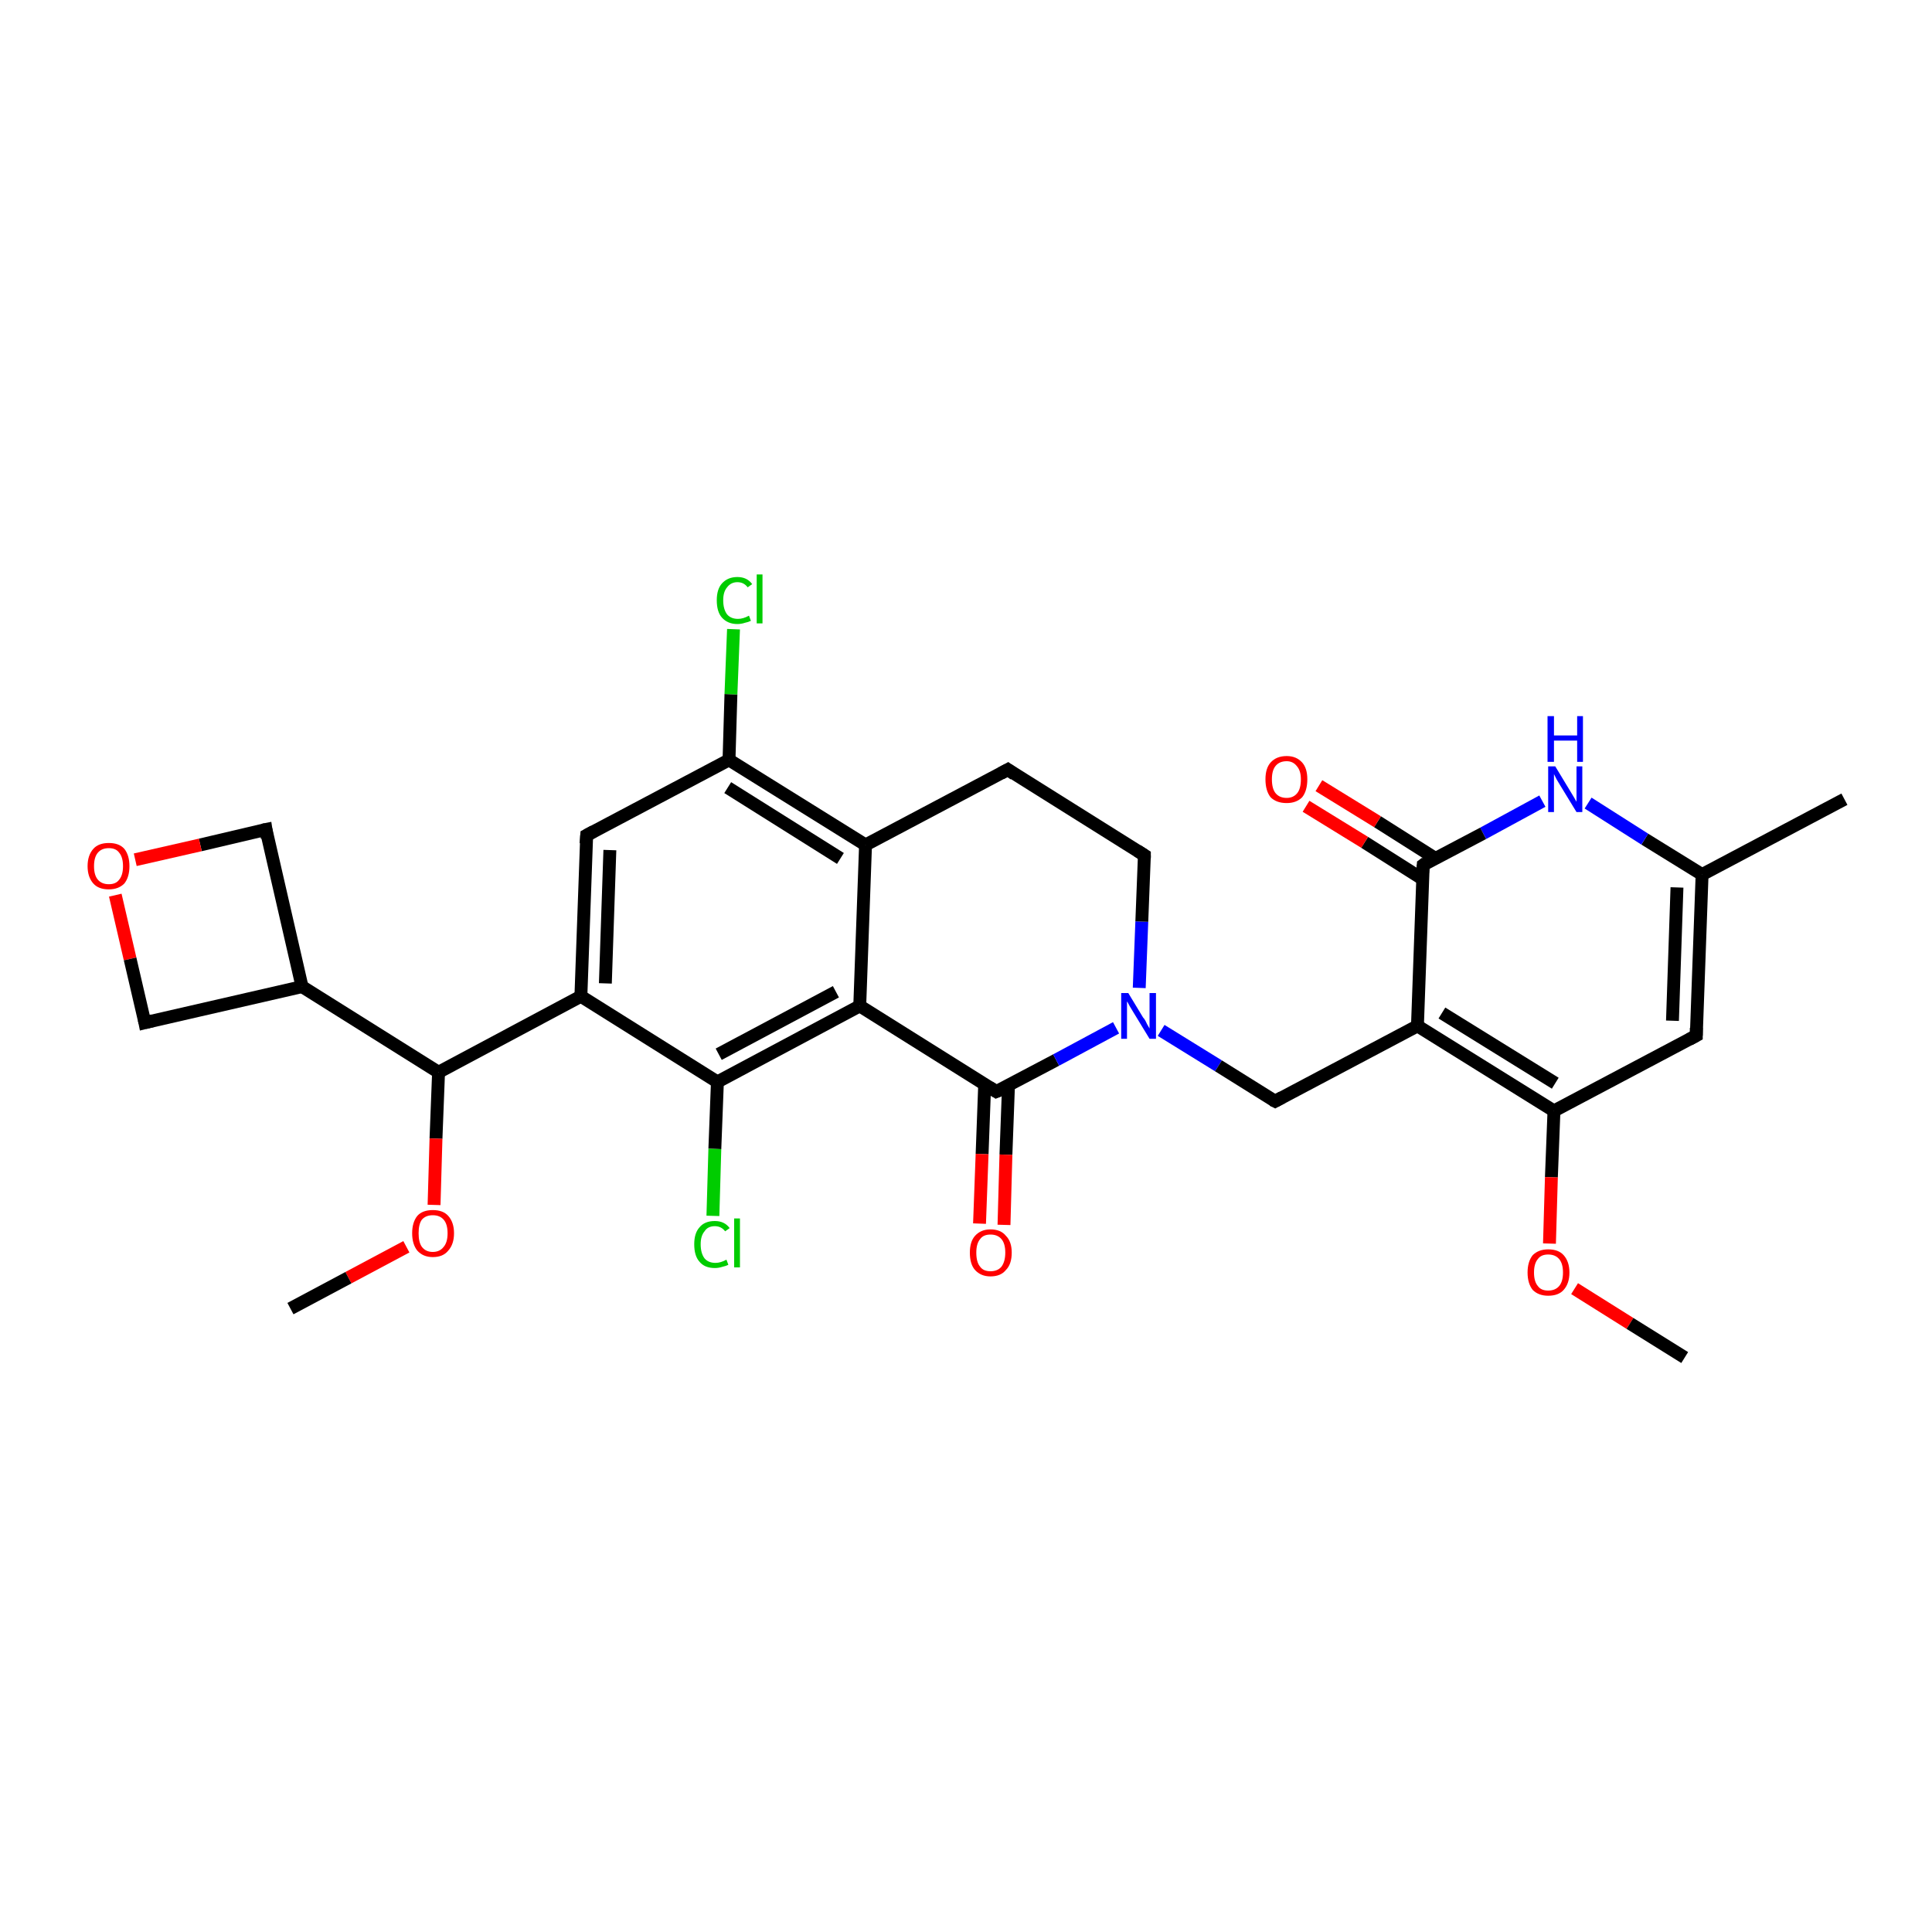 <?xml version='1.0' encoding='iso-8859-1'?>
<svg version='1.1' baseProfile='full'
              xmlns='http://www.w3.org/2000/svg'
                      xmlns:rdkit='http://www.rdkit.org/xml'
                      xmlns:xlink='http://www.w3.org/1999/xlink'
                  xml:space='preserve'
width='300px' height='300px' viewBox='0 0 300 300'>
<!-- END OF HEADER -->
<rect style='opacity:1.0;fill:#FFFFFF;stroke:none' width='300.0' height='300.0' x='0.0' y='0.0'> </rect>
<path class='bond-0 atom-0 atom-1' d='M 134.4,131.2 L 113.2,118.0' style='fill:none;fill-rule:evenodd;stroke:#000000;stroke-width:2.0px;stroke-linecap:butt;stroke-linejoin:miter;stroke-opacity:1' />
<path class='bond-0 atom-0 atom-1' d='M 130.5,133.3 L 113.0,122.3' style='fill:none;fill-rule:evenodd;stroke:#000000;stroke-width:2.0px;stroke-linecap:butt;stroke-linejoin:miter;stroke-opacity:1' />
<path class='bond-1 atom-1 atom-2' d='M 113.2,118.0 L 91.1,129.7' style='fill:none;fill-rule:evenodd;stroke:#000000;stroke-width:2.0px;stroke-linecap:butt;stroke-linejoin:miter;stroke-opacity:1' />
<path class='bond-2 atom-2 atom-3' d='M 91.1,129.7 L 90.2,154.7' style='fill:none;fill-rule:evenodd;stroke:#000000;stroke-width:2.0px;stroke-linecap:butt;stroke-linejoin:miter;stroke-opacity:1' />
<path class='bond-2 atom-2 atom-3' d='M 94.7,132.0 L 94.0,152.7' style='fill:none;fill-rule:evenodd;stroke:#000000;stroke-width:2.0px;stroke-linecap:butt;stroke-linejoin:miter;stroke-opacity:1' />
<path class='bond-3 atom-3 atom-4' d='M 90.2,154.7 L 111.4,168.0' style='fill:none;fill-rule:evenodd;stroke:#000000;stroke-width:2.0px;stroke-linecap:butt;stroke-linejoin:miter;stroke-opacity:1' />
<path class='bond-4 atom-4 atom-5' d='M 111.4,168.0 L 133.5,156.2' style='fill:none;fill-rule:evenodd;stroke:#000000;stroke-width:2.0px;stroke-linecap:butt;stroke-linejoin:miter;stroke-opacity:1' />
<path class='bond-4 atom-4 atom-5' d='M 111.6,163.7 L 129.8,154.0' style='fill:none;fill-rule:evenodd;stroke:#000000;stroke-width:2.0px;stroke-linecap:butt;stroke-linejoin:miter;stroke-opacity:1' />
<path class='bond-5 atom-5 atom-6' d='M 133.5,156.2 L 154.7,169.5' style='fill:none;fill-rule:evenodd;stroke:#000000;stroke-width:2.0px;stroke-linecap:butt;stroke-linejoin:miter;stroke-opacity:1' />
<path class='bond-6 atom-6 atom-7' d='M 152.9,168.4 L 152.5,179.2' style='fill:none;fill-rule:evenodd;stroke:#000000;stroke-width:2.0px;stroke-linecap:butt;stroke-linejoin:miter;stroke-opacity:1' />
<path class='bond-6 atom-6 atom-7' d='M 152.5,179.2 L 152.1,190.0' style='fill:none;fill-rule:evenodd;stroke:#FF0000;stroke-width:2.0px;stroke-linecap:butt;stroke-linejoin:miter;stroke-opacity:1' />
<path class='bond-6 atom-6 atom-7' d='M 156.6,168.5 L 156.2,179.3' style='fill:none;fill-rule:evenodd;stroke:#000000;stroke-width:2.0px;stroke-linecap:butt;stroke-linejoin:miter;stroke-opacity:1' />
<path class='bond-6 atom-6 atom-7' d='M 156.2,179.3 L 155.9,190.2' style='fill:none;fill-rule:evenodd;stroke:#FF0000;stroke-width:2.0px;stroke-linecap:butt;stroke-linejoin:miter;stroke-opacity:1' />
<path class='bond-7 atom-6 atom-8' d='M 154.7,169.5 L 164.0,164.6' style='fill:none;fill-rule:evenodd;stroke:#000000;stroke-width:2.0px;stroke-linecap:butt;stroke-linejoin:miter;stroke-opacity:1' />
<path class='bond-7 atom-6 atom-8' d='M 164.0,164.6 L 173.3,159.6' style='fill:none;fill-rule:evenodd;stroke:#0000FF;stroke-width:2.0px;stroke-linecap:butt;stroke-linejoin:miter;stroke-opacity:1' />
<path class='bond-8 atom-8 atom-9' d='M 176.9,153.4 L 177.3,143.1' style='fill:none;fill-rule:evenodd;stroke:#0000FF;stroke-width:2.0px;stroke-linecap:butt;stroke-linejoin:miter;stroke-opacity:1' />
<path class='bond-8 atom-8 atom-9' d='M 177.3,143.1 L 177.7,132.8' style='fill:none;fill-rule:evenodd;stroke:#000000;stroke-width:2.0px;stroke-linecap:butt;stroke-linejoin:miter;stroke-opacity:1' />
<path class='bond-9 atom-9 atom-10' d='M 177.7,132.8 L 156.5,119.5' style='fill:none;fill-rule:evenodd;stroke:#000000;stroke-width:2.0px;stroke-linecap:butt;stroke-linejoin:miter;stroke-opacity:1' />
<path class='bond-10 atom-8 atom-11' d='M 180.3,160.0 L 189.2,165.5' style='fill:none;fill-rule:evenodd;stroke:#0000FF;stroke-width:2.0px;stroke-linecap:butt;stroke-linejoin:miter;stroke-opacity:1' />
<path class='bond-10 atom-8 atom-11' d='M 189.2,165.5 L 198.0,171.0' style='fill:none;fill-rule:evenodd;stroke:#000000;stroke-width:2.0px;stroke-linecap:butt;stroke-linejoin:miter;stroke-opacity:1' />
<path class='bond-11 atom-11 atom-12' d='M 198.0,171.0 L 220.1,159.3' style='fill:none;fill-rule:evenodd;stroke:#000000;stroke-width:2.0px;stroke-linecap:butt;stroke-linejoin:miter;stroke-opacity:1' />
<path class='bond-12 atom-12 atom-13' d='M 220.1,159.3 L 241.3,172.5' style='fill:none;fill-rule:evenodd;stroke:#000000;stroke-width:2.0px;stroke-linecap:butt;stroke-linejoin:miter;stroke-opacity:1' />
<path class='bond-12 atom-12 atom-13' d='M 223.9,157.3 L 241.5,168.2' style='fill:none;fill-rule:evenodd;stroke:#000000;stroke-width:2.0px;stroke-linecap:butt;stroke-linejoin:miter;stroke-opacity:1' />
<path class='bond-13 atom-13 atom-14' d='M 241.3,172.5 L 263.4,160.8' style='fill:none;fill-rule:evenodd;stroke:#000000;stroke-width:2.0px;stroke-linecap:butt;stroke-linejoin:miter;stroke-opacity:1' />
<path class='bond-14 atom-14 atom-15' d='M 263.4,160.8 L 264.3,135.8' style='fill:none;fill-rule:evenodd;stroke:#000000;stroke-width:2.0px;stroke-linecap:butt;stroke-linejoin:miter;stroke-opacity:1' />
<path class='bond-14 atom-14 atom-15' d='M 259.7,158.5 L 260.4,137.8' style='fill:none;fill-rule:evenodd;stroke:#000000;stroke-width:2.0px;stroke-linecap:butt;stroke-linejoin:miter;stroke-opacity:1' />
<path class='bond-15 atom-15 atom-16' d='M 264.3,135.8 L 286.4,124.1' style='fill:none;fill-rule:evenodd;stroke:#000000;stroke-width:2.0px;stroke-linecap:butt;stroke-linejoin:miter;stroke-opacity:1' />
<path class='bond-16 atom-15 atom-17' d='M 264.3,135.8 L 255.4,130.3' style='fill:none;fill-rule:evenodd;stroke:#000000;stroke-width:2.0px;stroke-linecap:butt;stroke-linejoin:miter;stroke-opacity:1' />
<path class='bond-16 atom-15 atom-17' d='M 255.4,130.3 L 246.6,124.7' style='fill:none;fill-rule:evenodd;stroke:#0000FF;stroke-width:2.0px;stroke-linecap:butt;stroke-linejoin:miter;stroke-opacity:1' />
<path class='bond-17 atom-17 atom-18' d='M 239.5,124.4 L 230.3,129.4' style='fill:none;fill-rule:evenodd;stroke:#0000FF;stroke-width:2.0px;stroke-linecap:butt;stroke-linejoin:miter;stroke-opacity:1' />
<path class='bond-17 atom-17 atom-18' d='M 230.3,129.4 L 221.0,134.3' style='fill:none;fill-rule:evenodd;stroke:#000000;stroke-width:2.0px;stroke-linecap:butt;stroke-linejoin:miter;stroke-opacity:1' />
<path class='bond-18 atom-18 atom-19' d='M 222.9,133.3 L 213.9,127.6' style='fill:none;fill-rule:evenodd;stroke:#000000;stroke-width:2.0px;stroke-linecap:butt;stroke-linejoin:miter;stroke-opacity:1' />
<path class='bond-18 atom-18 atom-19' d='M 213.9,127.6 L 204.8,122.0' style='fill:none;fill-rule:evenodd;stroke:#FF0000;stroke-width:2.0px;stroke-linecap:butt;stroke-linejoin:miter;stroke-opacity:1' />
<path class='bond-18 atom-18 atom-19' d='M 220.9,136.5 L 211.9,130.8' style='fill:none;fill-rule:evenodd;stroke:#000000;stroke-width:2.0px;stroke-linecap:butt;stroke-linejoin:miter;stroke-opacity:1' />
<path class='bond-18 atom-18 atom-19' d='M 211.9,130.8 L 202.8,125.2' style='fill:none;fill-rule:evenodd;stroke:#FF0000;stroke-width:2.0px;stroke-linecap:butt;stroke-linejoin:miter;stroke-opacity:1' />
<path class='bond-19 atom-13 atom-20' d='M 241.3,172.5 L 240.9,182.8' style='fill:none;fill-rule:evenodd;stroke:#000000;stroke-width:2.0px;stroke-linecap:butt;stroke-linejoin:miter;stroke-opacity:1' />
<path class='bond-19 atom-13 atom-20' d='M 240.9,182.8 L 240.6,193.1' style='fill:none;fill-rule:evenodd;stroke:#FF0000;stroke-width:2.0px;stroke-linecap:butt;stroke-linejoin:miter;stroke-opacity:1' />
<path class='bond-20 atom-20 atom-21' d='M 244.5,200.1 L 253.1,205.5' style='fill:none;fill-rule:evenodd;stroke:#FF0000;stroke-width:2.0px;stroke-linecap:butt;stroke-linejoin:miter;stroke-opacity:1' />
<path class='bond-20 atom-20 atom-21' d='M 253.1,205.5 L 261.6,210.8' style='fill:none;fill-rule:evenodd;stroke:#000000;stroke-width:2.0px;stroke-linecap:butt;stroke-linejoin:miter;stroke-opacity:1' />
<path class='bond-21 atom-4 atom-22' d='M 111.4,168.0 L 111.0,178.4' style='fill:none;fill-rule:evenodd;stroke:#000000;stroke-width:2.0px;stroke-linecap:butt;stroke-linejoin:miter;stroke-opacity:1' />
<path class='bond-21 atom-4 atom-22' d='M 111.0,178.4 L 110.7,188.8' style='fill:none;fill-rule:evenodd;stroke:#00CC00;stroke-width:2.0px;stroke-linecap:butt;stroke-linejoin:miter;stroke-opacity:1' />
<path class='bond-22 atom-3 atom-23' d='M 90.2,154.7 L 68.1,166.5' style='fill:none;fill-rule:evenodd;stroke:#000000;stroke-width:2.0px;stroke-linecap:butt;stroke-linejoin:miter;stroke-opacity:1' />
<path class='bond-23 atom-23 atom-24' d='M 68.1,166.5 L 46.9,153.2' style='fill:none;fill-rule:evenodd;stroke:#000000;stroke-width:2.0px;stroke-linecap:butt;stroke-linejoin:miter;stroke-opacity:1' />
<path class='bond-24 atom-24 atom-25' d='M 46.9,153.2 L 41.3,128.8' style='fill:none;fill-rule:evenodd;stroke:#000000;stroke-width:2.0px;stroke-linecap:butt;stroke-linejoin:miter;stroke-opacity:1' />
<path class='bond-25 atom-25 atom-26' d='M 41.3,128.8 L 31.1,131.2' style='fill:none;fill-rule:evenodd;stroke:#000000;stroke-width:2.0px;stroke-linecap:butt;stroke-linejoin:miter;stroke-opacity:1' />
<path class='bond-25 atom-25 atom-26' d='M 31.1,131.2 L 21.0,133.5' style='fill:none;fill-rule:evenodd;stroke:#FF0000;stroke-width:2.0px;stroke-linecap:butt;stroke-linejoin:miter;stroke-opacity:1' />
<path class='bond-26 atom-26 atom-27' d='M 17.9,139.0 L 20.2,148.9' style='fill:none;fill-rule:evenodd;stroke:#FF0000;stroke-width:2.0px;stroke-linecap:butt;stroke-linejoin:miter;stroke-opacity:1' />
<path class='bond-26 atom-26 atom-27' d='M 20.2,148.9 L 22.5,158.8' style='fill:none;fill-rule:evenodd;stroke:#000000;stroke-width:2.0px;stroke-linecap:butt;stroke-linejoin:miter;stroke-opacity:1' />
<path class='bond-27 atom-23 atom-28' d='M 68.1,166.5 L 67.7,176.8' style='fill:none;fill-rule:evenodd;stroke:#000000;stroke-width:2.0px;stroke-linecap:butt;stroke-linejoin:miter;stroke-opacity:1' />
<path class='bond-27 atom-23 atom-28' d='M 67.7,176.8 L 67.4,187.1' style='fill:none;fill-rule:evenodd;stroke:#FF0000;stroke-width:2.0px;stroke-linecap:butt;stroke-linejoin:miter;stroke-opacity:1' />
<path class='bond-28 atom-28 atom-29' d='M 63.1,193.6 L 54.1,198.4' style='fill:none;fill-rule:evenodd;stroke:#FF0000;stroke-width:2.0px;stroke-linecap:butt;stroke-linejoin:miter;stroke-opacity:1' />
<path class='bond-28 atom-28 atom-29' d='M 54.1,198.4 L 45.1,203.2' style='fill:none;fill-rule:evenodd;stroke:#000000;stroke-width:2.0px;stroke-linecap:butt;stroke-linejoin:miter;stroke-opacity:1' />
<path class='bond-29 atom-1 atom-30' d='M 113.2,118.0 L 113.5,107.8' style='fill:none;fill-rule:evenodd;stroke:#000000;stroke-width:2.0px;stroke-linecap:butt;stroke-linejoin:miter;stroke-opacity:1' />
<path class='bond-29 atom-1 atom-30' d='M 113.5,107.8 L 113.9,97.7' style='fill:none;fill-rule:evenodd;stroke:#00CC00;stroke-width:2.0px;stroke-linecap:butt;stroke-linejoin:miter;stroke-opacity:1' />
<path class='bond-30 atom-5 atom-0' d='M 133.5,156.2 L 134.4,131.2' style='fill:none;fill-rule:evenodd;stroke:#000000;stroke-width:2.0px;stroke-linecap:butt;stroke-linejoin:miter;stroke-opacity:1' />
<path class='bond-31 atom-10 atom-0' d='M 156.5,119.5 L 134.4,131.2' style='fill:none;fill-rule:evenodd;stroke:#000000;stroke-width:2.0px;stroke-linecap:butt;stroke-linejoin:miter;stroke-opacity:1' />
<path class='bond-32 atom-18 atom-12' d='M 221.0,134.3 L 220.1,159.3' style='fill:none;fill-rule:evenodd;stroke:#000000;stroke-width:2.0px;stroke-linecap:butt;stroke-linejoin:miter;stroke-opacity:1' />
<path class='bond-33 atom-27 atom-24' d='M 22.5,158.8 L 46.9,153.2' style='fill:none;fill-rule:evenodd;stroke:#000000;stroke-width:2.0px;stroke-linecap:butt;stroke-linejoin:miter;stroke-opacity:1' />
<path d='M 92.2,129.1 L 91.1,129.7 L 91.0,131.0' style='fill:none;stroke:#000000;stroke-width:2.0px;stroke-linecap:butt;stroke-linejoin:miter;stroke-opacity:1;' />
<path d='M 153.6,168.8 L 154.7,169.5 L 155.2,169.3' style='fill:none;stroke:#000000;stroke-width:2.0px;stroke-linecap:butt;stroke-linejoin:miter;stroke-opacity:1;' />
<path d='M 177.7,133.3 L 177.7,132.8 L 176.6,132.1' style='fill:none;stroke:#000000;stroke-width:2.0px;stroke-linecap:butt;stroke-linejoin:miter;stroke-opacity:1;' />
<path d='M 157.5,120.2 L 156.5,119.5 L 155.4,120.1' style='fill:none;stroke:#000000;stroke-width:2.0px;stroke-linecap:butt;stroke-linejoin:miter;stroke-opacity:1;' />
<path d='M 197.6,170.8 L 198.0,171.0 L 199.1,170.4' style='fill:none;stroke:#000000;stroke-width:2.0px;stroke-linecap:butt;stroke-linejoin:miter;stroke-opacity:1;' />
<path d='M 262.3,161.4 L 263.4,160.8 L 263.4,159.6' style='fill:none;stroke:#000000;stroke-width:2.0px;stroke-linecap:butt;stroke-linejoin:miter;stroke-opacity:1;' />
<path d='M 221.4,134.0 L 221.0,134.3 L 220.9,135.5' style='fill:none;stroke:#000000;stroke-width:2.0px;stroke-linecap:butt;stroke-linejoin:miter;stroke-opacity:1;' />
<path d='M 41.5,130.1 L 41.3,128.8 L 40.8,128.9' style='fill:none;stroke:#000000;stroke-width:2.0px;stroke-linecap:butt;stroke-linejoin:miter;stroke-opacity:1;' />
<path d='M 22.4,158.3 L 22.5,158.8 L 23.7,158.5' style='fill:none;stroke:#000000;stroke-width:2.0px;stroke-linecap:butt;stroke-linejoin:miter;stroke-opacity:1;' />
<path class='atom-7' d='M 150.6 194.5
Q 150.6 192.8, 151.4 191.9
Q 152.3 190.9, 153.8 190.9
Q 155.4 190.9, 156.2 191.9
Q 157.1 192.8, 157.1 194.5
Q 157.1 196.3, 156.2 197.2
Q 155.4 198.2, 153.8 198.2
Q 152.3 198.2, 151.4 197.2
Q 150.6 196.3, 150.6 194.5
M 153.8 197.4
Q 154.9 197.4, 155.5 196.7
Q 156.1 195.9, 156.1 194.5
Q 156.1 193.1, 155.5 192.4
Q 154.9 191.7, 153.8 191.7
Q 152.7 191.7, 152.2 192.4
Q 151.6 193.1, 151.6 194.5
Q 151.6 196.0, 152.2 196.7
Q 152.7 197.4, 153.8 197.4
' fill='#FF0000'/>
<path class='atom-8' d='M 175.2 154.2
L 177.5 158.0
Q 177.8 158.3, 178.1 159.0
Q 178.5 159.7, 178.5 159.7
L 178.5 154.2
L 179.5 154.2
L 179.5 161.3
L 178.5 161.3
L 176.0 157.2
Q 175.7 156.7, 175.4 156.2
Q 175.1 155.6, 175.0 155.5
L 175.0 161.3
L 174.1 161.3
L 174.1 154.2
L 175.2 154.2
' fill='#0000FF'/>
<path class='atom-17' d='M 241.5 119.0
L 243.8 122.8
Q 244.0 123.1, 244.4 123.8
Q 244.8 124.5, 244.8 124.5
L 244.8 119.0
L 245.7 119.0
L 245.7 126.1
L 244.8 126.1
L 242.3 122.0
Q 242.0 121.5, 241.7 121.0
Q 241.4 120.4, 241.3 120.2
L 241.3 126.1
L 240.4 126.1
L 240.4 119.0
L 241.5 119.0
' fill='#0000FF'/>
<path class='atom-17' d='M 240.3 111.2
L 241.3 111.2
L 241.3 114.2
L 244.9 114.2
L 244.9 111.2
L 245.8 111.2
L 245.8 118.3
L 244.9 118.3
L 244.9 115.0
L 241.3 115.0
L 241.3 118.3
L 240.3 118.3
L 240.3 111.2
' fill='#0000FF'/>
<path class='atom-19' d='M 196.5 121.0
Q 196.5 119.3, 197.3 118.4
Q 198.2 117.4, 199.8 117.4
Q 201.3 117.4, 202.2 118.4
Q 203.0 119.3, 203.0 121.0
Q 203.0 122.8, 202.2 123.8
Q 201.3 124.7, 199.8 124.7
Q 198.2 124.7, 197.3 123.8
Q 196.5 122.8, 196.5 121.0
M 199.8 123.9
Q 200.8 123.9, 201.4 123.2
Q 202.0 122.5, 202.0 121.0
Q 202.0 119.7, 201.4 119.0
Q 200.8 118.2, 199.8 118.2
Q 198.7 118.2, 198.1 118.9
Q 197.5 119.6, 197.5 121.0
Q 197.5 122.5, 198.1 123.2
Q 198.7 123.9, 199.8 123.9
' fill='#FF0000'/>
<path class='atom-20' d='M 237.2 197.6
Q 237.2 195.9, 238.0 194.9
Q 238.9 194.0, 240.4 194.0
Q 242.0 194.0, 242.8 194.9
Q 243.7 195.9, 243.7 197.6
Q 243.7 199.3, 242.8 200.3
Q 242.0 201.2, 240.4 201.2
Q 238.9 201.2, 238.0 200.3
Q 237.2 199.3, 237.2 197.6
M 240.4 200.4
Q 241.5 200.4, 242.1 199.7
Q 242.7 199.0, 242.7 197.6
Q 242.7 196.2, 242.1 195.5
Q 241.5 194.8, 240.4 194.8
Q 239.3 194.8, 238.8 195.5
Q 238.2 196.2, 238.2 197.6
Q 238.2 199.0, 238.8 199.7
Q 239.3 200.4, 240.4 200.4
' fill='#FF0000'/>
<path class='atom-22' d='M 107.8 193.2
Q 107.8 191.5, 108.6 190.6
Q 109.4 189.6, 111.0 189.6
Q 112.5 189.6, 113.3 190.7
L 112.6 191.2
Q 112.0 190.4, 111.0 190.4
Q 109.9 190.4, 109.4 191.2
Q 108.8 191.9, 108.8 193.2
Q 108.8 194.6, 109.4 195.4
Q 110.0 196.1, 111.1 196.1
Q 111.9 196.1, 112.8 195.6
L 113.1 196.4
Q 112.7 196.6, 112.2 196.7
Q 111.6 196.9, 111.0 196.9
Q 109.4 196.9, 108.6 195.9
Q 107.8 195.0, 107.8 193.2
' fill='#00CC00'/>
<path class='atom-22' d='M 114.0 189.2
L 114.9 189.2
L 114.9 196.8
L 114.0 196.8
L 114.0 189.2
' fill='#00CC00'/>
<path class='atom-26' d='M 13.6 134.5
Q 13.6 132.8, 14.5 131.8
Q 15.3 130.9, 16.9 130.9
Q 18.5 130.9, 19.3 131.8
Q 20.1 132.8, 20.1 134.5
Q 20.1 136.2, 19.3 137.2
Q 18.4 138.1, 16.9 138.1
Q 15.3 138.1, 14.5 137.2
Q 13.6 136.2, 13.6 134.5
M 16.9 137.3
Q 18.0 137.3, 18.5 136.6
Q 19.1 135.9, 19.1 134.5
Q 19.1 133.1, 18.5 132.4
Q 18.0 131.7, 16.9 131.7
Q 15.8 131.7, 15.2 132.4
Q 14.6 133.1, 14.6 134.5
Q 14.6 135.9, 15.2 136.6
Q 15.8 137.3, 16.9 137.3
' fill='#FF0000'/>
<path class='atom-28' d='M 64.0 191.5
Q 64.0 189.8, 64.8 188.8
Q 65.6 187.9, 67.2 187.9
Q 68.8 187.9, 69.6 188.8
Q 70.5 189.8, 70.5 191.5
Q 70.5 193.2, 69.6 194.2
Q 68.8 195.2, 67.2 195.2
Q 65.7 195.2, 64.8 194.2
Q 64.0 193.2, 64.0 191.5
M 67.2 194.4
Q 68.3 194.4, 68.9 193.6
Q 69.5 192.9, 69.5 191.5
Q 69.5 190.1, 68.9 189.4
Q 68.3 188.7, 67.2 188.7
Q 66.1 188.7, 65.5 189.4
Q 65.0 190.1, 65.0 191.5
Q 65.0 192.9, 65.5 193.6
Q 66.1 194.4, 67.2 194.4
' fill='#FF0000'/>
<path class='atom-30' d='M 111.3 93.2
Q 111.3 91.5, 112.1 90.6
Q 113.0 89.6, 114.5 89.6
Q 116.0 89.6, 116.8 90.7
L 116.1 91.2
Q 115.5 90.4, 114.5 90.4
Q 113.5 90.4, 112.9 91.2
Q 112.3 91.9, 112.3 93.2
Q 112.3 94.6, 112.9 95.4
Q 113.5 96.1, 114.6 96.1
Q 115.4 96.1, 116.3 95.6
L 116.6 96.4
Q 116.2 96.6, 115.7 96.7
Q 115.1 96.9, 114.5 96.9
Q 113.0 96.9, 112.1 95.9
Q 111.3 95.0, 111.3 93.2
' fill='#00CC00'/>
<path class='atom-30' d='M 117.5 89.2
L 118.4 89.2
L 118.4 96.8
L 117.5 96.8
L 117.5 89.2
' fill='#00CC00'/>
</svg>
